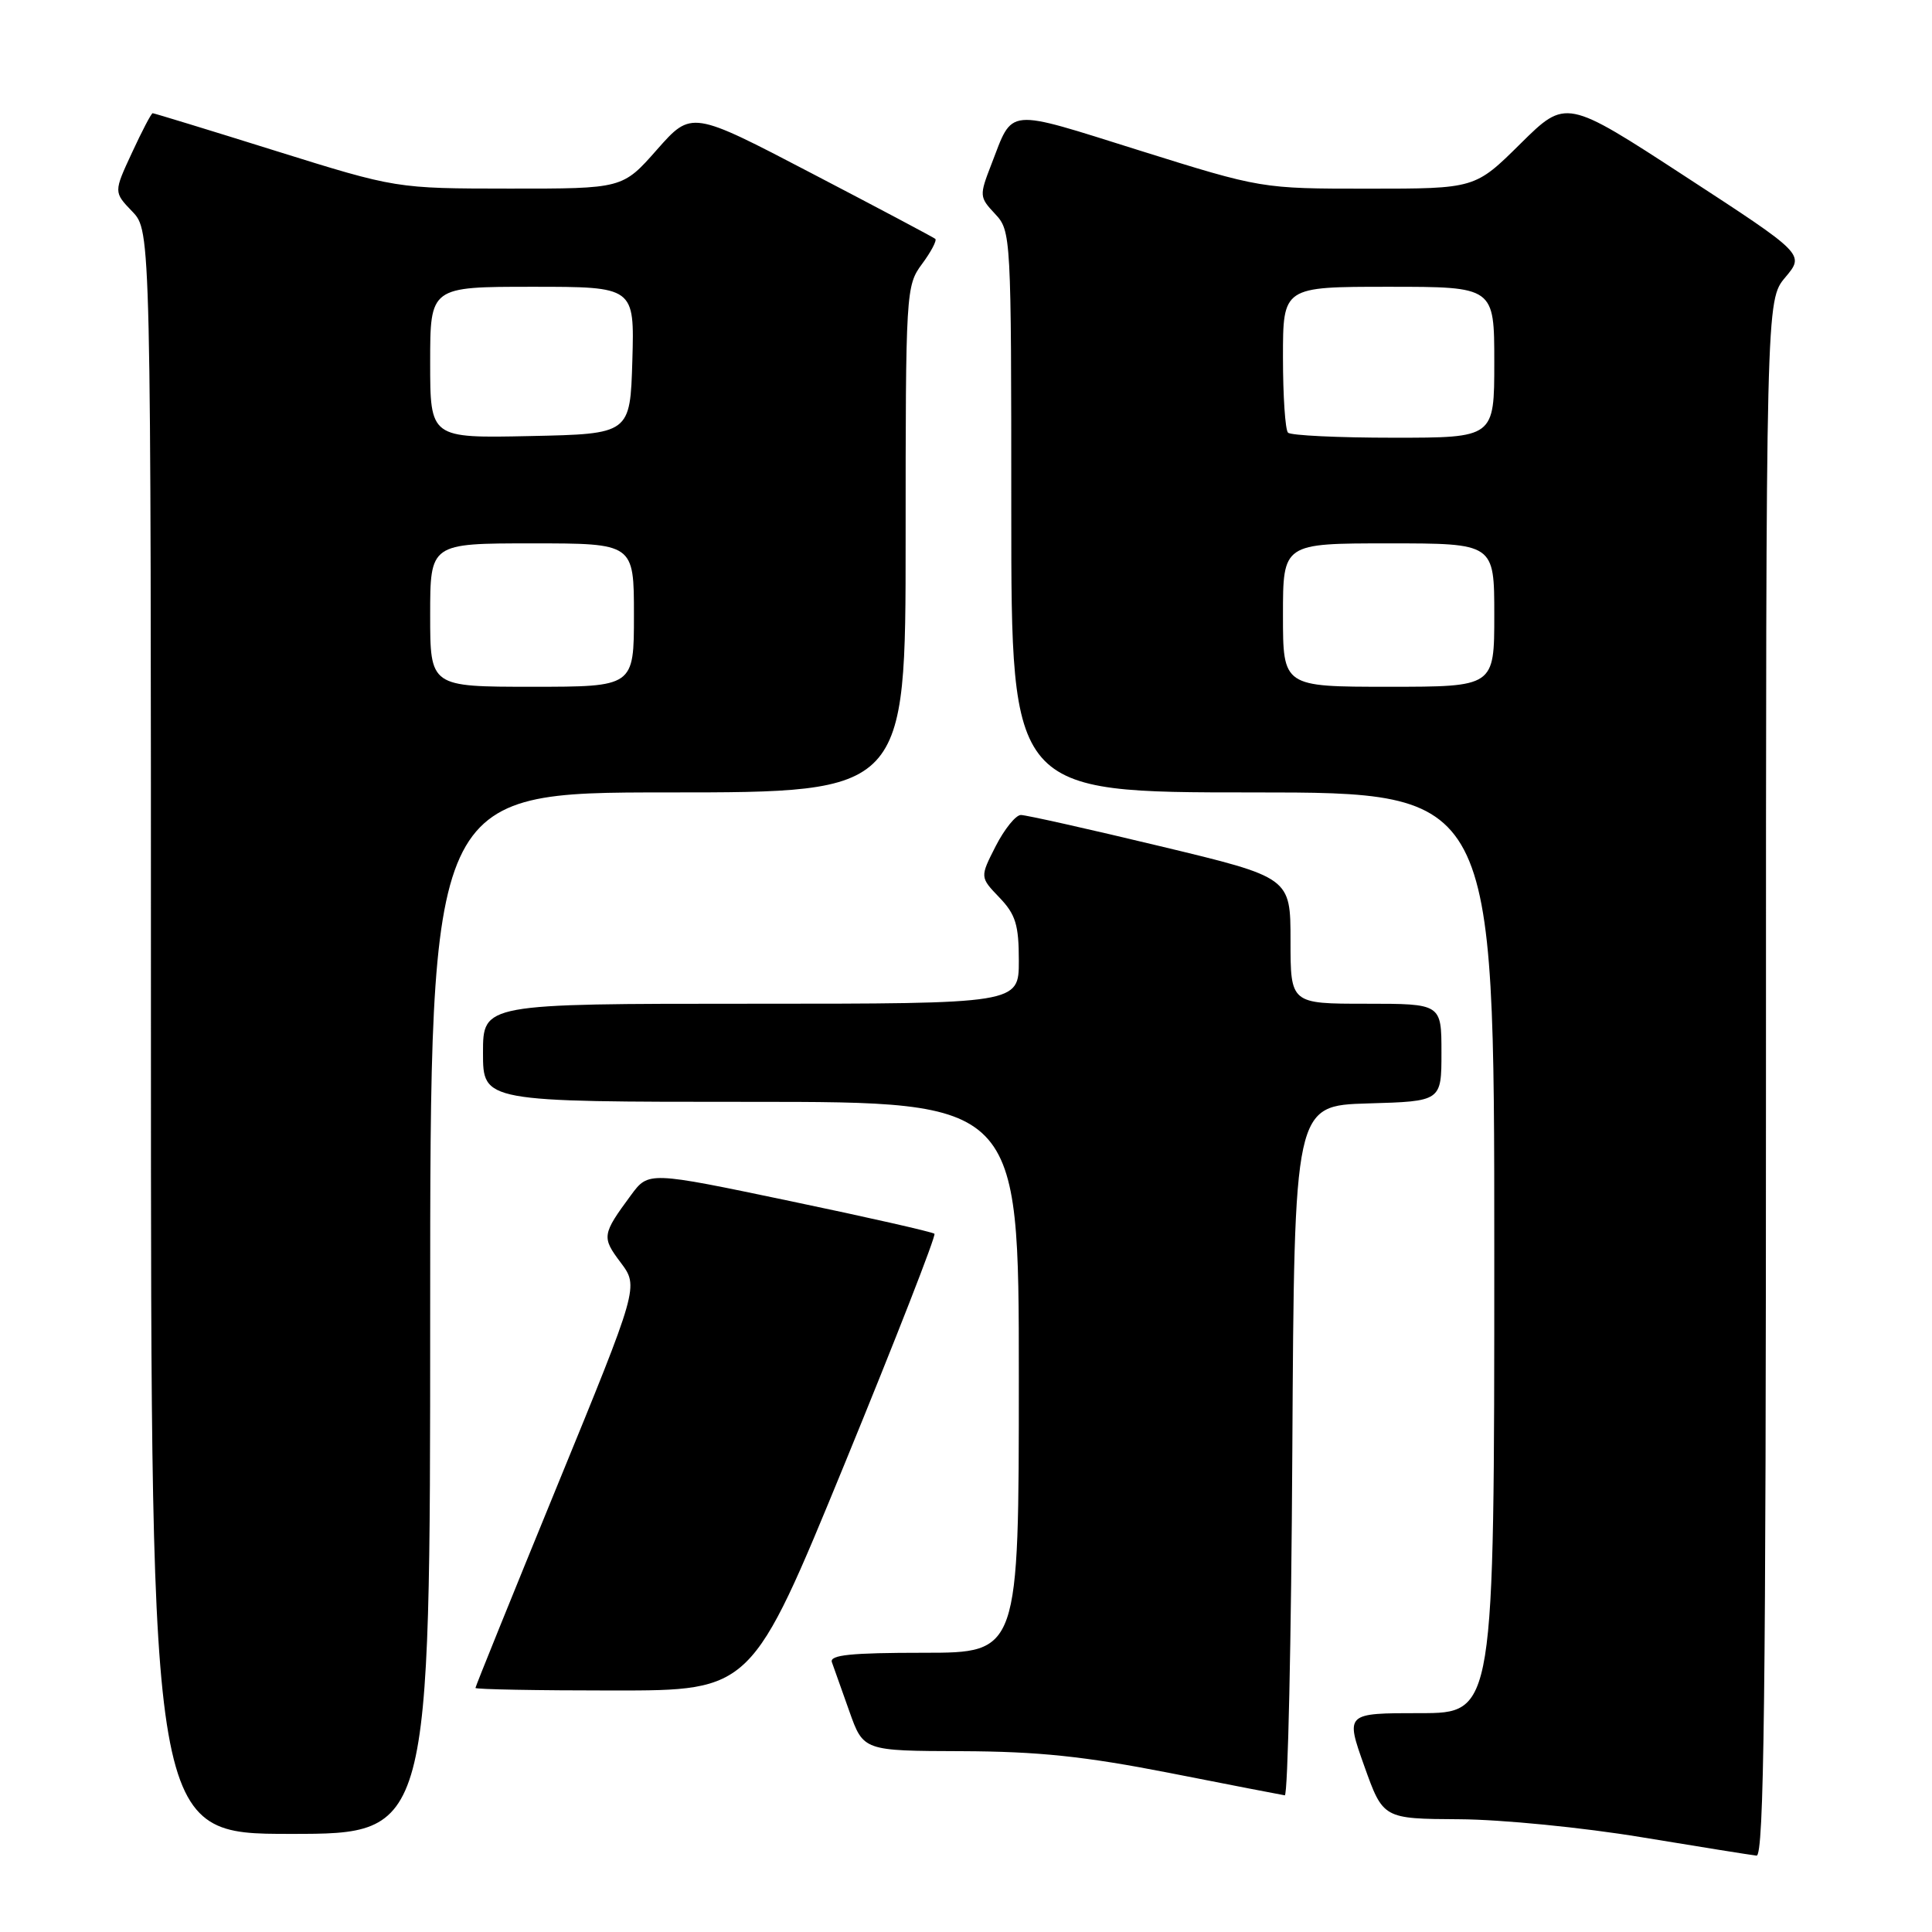 <?xml version="1.0" encoding="UTF-8" standalone="no"?>
<!DOCTYPE svg PUBLIC "-//W3C//DTD SVG 1.1//EN" "http://www.w3.org/Graphics/SVG/1.1/DTD/svg11.dtd" >
<svg xmlns="http://www.w3.org/2000/svg" xmlns:xlink="http://www.w3.org/1999/xlink" version="1.1" viewBox="0 0 256 256">
 <g >
 <path fill="currentColor"
d=" M 234.00 142.89 C 234.00 39.79 234.00 39.79 236.57 36.74 C 239.13 33.69 239.13 33.69 223.32 23.39 C 207.50 13.08 207.50 13.08 201.47 19.04 C 195.45 25.00 195.45 25.00 181.30 25.00 C 167.15 25.00 167.15 25.00 150.93 19.92 C 133.08 14.32 134.29 14.21 131.36 21.78 C 129.75 25.93 129.77 26.12 131.85 28.34 C 133.97 30.60 134.00 31.16 134.00 67.81 C 134.00 105.00 134.00 105.00 166.00 105.00 C 198.00 105.00 198.00 105.00 198.00 166.00 C 198.00 227.00 198.00 227.00 188.14 227.00 C 178.28 227.00 178.28 227.00 180.77 234.00 C 183.27 241.00 183.27 241.00 193.38 241.06 C 198.96 241.09 209.78 242.16 217.50 243.44 C 225.20 244.71 232.06 245.81 232.75 245.88 C 233.74 245.97 234.00 224.78 234.00 142.89 Z  M 57.00 174.00 C 57.00 105.00 57.00 105.00 88.50 105.00 C 120.00 105.00 120.00 105.00 120.00 71.46 C 120.00 38.57 120.04 37.86 122.18 34.97 C 123.38 33.35 124.16 31.86 123.93 31.65 C 123.69 31.45 116.33 27.54 107.56 22.97 C 91.63 14.65 91.63 14.65 87.06 19.82 C 82.50 25.00 82.50 25.00 67.50 24.99 C 52.50 24.98 52.50 24.98 36.52 19.99 C 27.74 17.24 20.41 15.00 20.23 15.00 C 20.05 15.00 18.82 17.35 17.49 20.23 C 15.06 25.46 15.06 25.46 17.53 28.03 C 20.00 30.61 20.00 30.61 20.00 136.80 C 20.00 243.00 20.00 243.00 38.50 243.00 C 57.00 243.00 57.00 243.00 57.00 174.00 Z  M 171.24 192.25 C 171.50 146.50 171.50 146.50 181.25 146.21 C 191.00 145.93 191.00 145.93 191.00 139.46 C 191.00 133.00 191.00 133.00 181.00 133.00 C 171.00 133.00 171.00 133.00 171.00 124.64 C 171.00 116.27 171.00 116.27 153.75 112.13 C 144.26 109.85 135.95 107.99 135.27 107.99 C 134.59 108.00 133.10 109.85 131.94 112.11 C 129.84 116.23 129.84 116.23 132.42 118.92 C 134.58 121.17 135.00 122.55 135.00 127.30 C 135.00 133.00 135.00 133.00 99.50 133.00 C 64.00 133.00 64.00 133.00 64.00 139.50 C 64.00 146.00 64.00 146.00 99.50 146.00 C 135.00 146.00 135.00 146.00 135.00 182.50 C 135.00 219.00 135.00 219.00 122.39 219.00 C 112.74 219.00 109.89 219.29 110.23 220.25 C 110.48 220.94 111.52 223.86 112.54 226.75 C 114.40 232.00 114.40 232.00 127.45 232.04 C 137.61 232.08 143.71 232.72 155.00 234.93 C 162.97 236.50 169.83 237.83 170.24 237.89 C 170.65 237.95 171.10 217.41 171.24 192.25 Z  M 111.92 193.96 C 118.70 177.43 124.05 163.72 123.82 163.48 C 123.58 163.25 114.96 161.29 104.66 159.14 C 85.93 155.22 85.93 155.22 83.61 158.36 C 79.77 163.57 79.71 163.93 82.24 167.29 C 84.64 170.50 84.64 170.50 73.82 196.91 C 67.87 211.44 63.00 223.47 63.00 223.66 C 63.00 223.85 71.23 224.00 81.30 224.00 C 99.59 224.00 99.59 224.00 111.92 193.96 Z  M 170.00 81.50 C 170.00 72.00 170.00 72.00 184.00 72.00 C 198.00 72.00 198.00 72.00 198.00 81.50 C 198.00 91.00 198.00 91.00 184.00 91.00 C 170.00 91.00 170.00 91.00 170.00 81.50 Z  M 170.67 57.33 C 170.30 56.97 170.00 52.47 170.00 47.33 C 170.00 38.00 170.00 38.00 184.00 38.00 C 198.00 38.00 198.00 38.00 198.00 48.00 C 198.00 58.00 198.00 58.00 184.67 58.00 C 177.33 58.00 171.03 57.70 170.67 57.33 Z  M 57.00 81.50 C 57.00 72.00 57.00 72.00 70.50 72.00 C 84.00 72.00 84.00 72.00 84.00 81.50 C 84.00 91.00 84.00 91.00 70.50 91.00 C 57.00 91.00 57.00 91.00 57.00 81.50 Z  M 57.00 48.03 C 57.00 38.00 57.00 38.00 70.54 38.00 C 84.07 38.00 84.07 38.00 83.79 47.75 C 83.50 57.50 83.50 57.50 70.25 57.78 C 57.00 58.06 57.00 58.06 57.00 48.03 Z "/>
</g>
</svg>